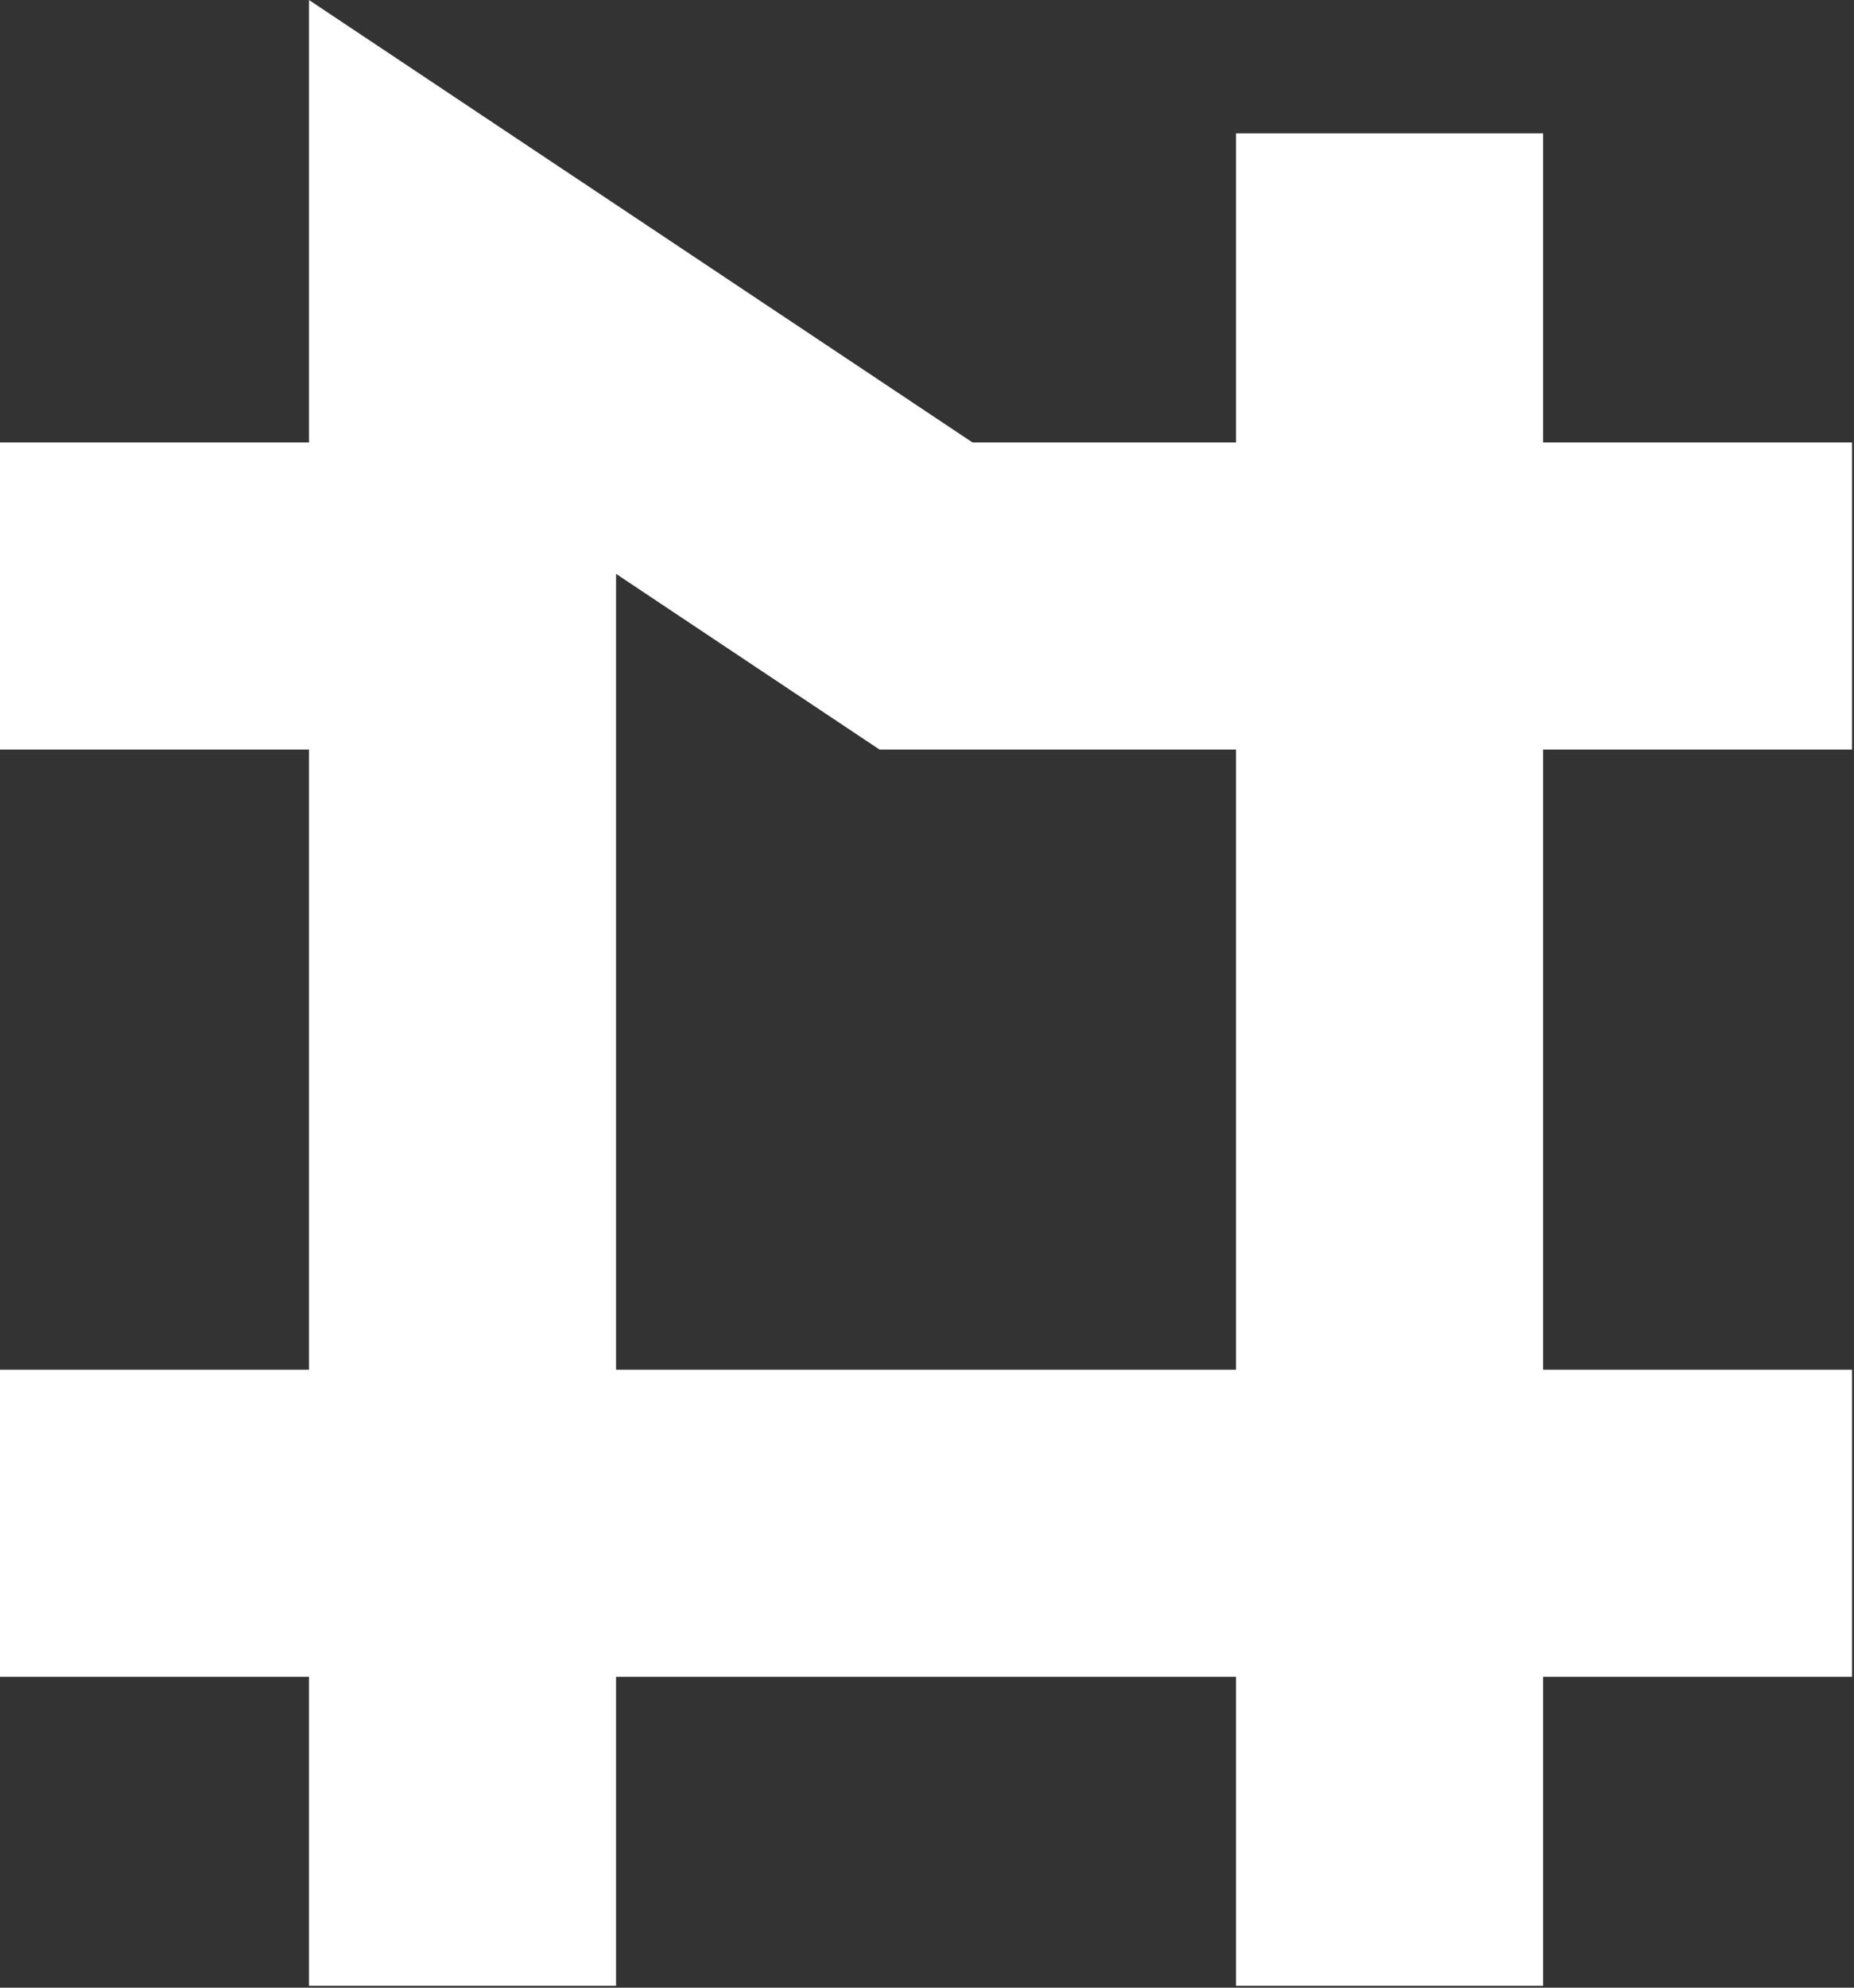 <?xml version="1.0" encoding="UTF-8" standalone="no"?>
<svg width="42px" height="45px" viewBox="0 0 42 45" version="1.1" xmlns="http://www.w3.org/2000/svg" xmlns:xlink="http://www.w3.org/1999/xlink" xmlns:sketch="http://www.bohemiancoding.com/sketch/ns">
    <rect x="0" y="0" width="42" height="45" fill="#333333" stroke="none"/>
    <!-- Generator: Sketch 3.2.2 (9983) - http://www.bohemiancoding.com/sketch -->
    <title>Logo</title>
    <desc>Created with Sketch.</desc>
    <defs></defs>
    <g id="Page-1" stroke="none" stroke-width="1" fill="none" fill-rule="evenodd" sketch:type="MSPage">
        <g id="Home3" sketch:type="MSArtboardGroup" transform="translate(-30, -21)" fill="#FFFFFF">
            <path d="M71.956,37.97 L71.956,31.017 L64.956,31.017 L64.956,24.02 L58,24.02 L58,31.017 L52.031,31.017 L37,21 L37,31.017 L30,31.017 L30,37.97 L37,37.97 L37,52.008 L30,52.008 L30,58.961 L37,58.961 L37,65.958 L43.956,65.958 L43.956,58.961 L58,58.961 L58,65.958 L64.956,65.958 L64.956,58.961 L71.956,58.961 L71.956,52.008 L64.956,52.008 L64.956,37.97 L71.956,37.97 L71.956,37.97 Z M58,52.008 L43.956,52.008 L43.956,33.992 L49.925,37.97 L58,37.97 L58,52.008 L58,52.008 Z" id="Logo" sketch:type="MSShapeGroup"></path>
        </g>
    </g>
</svg>
